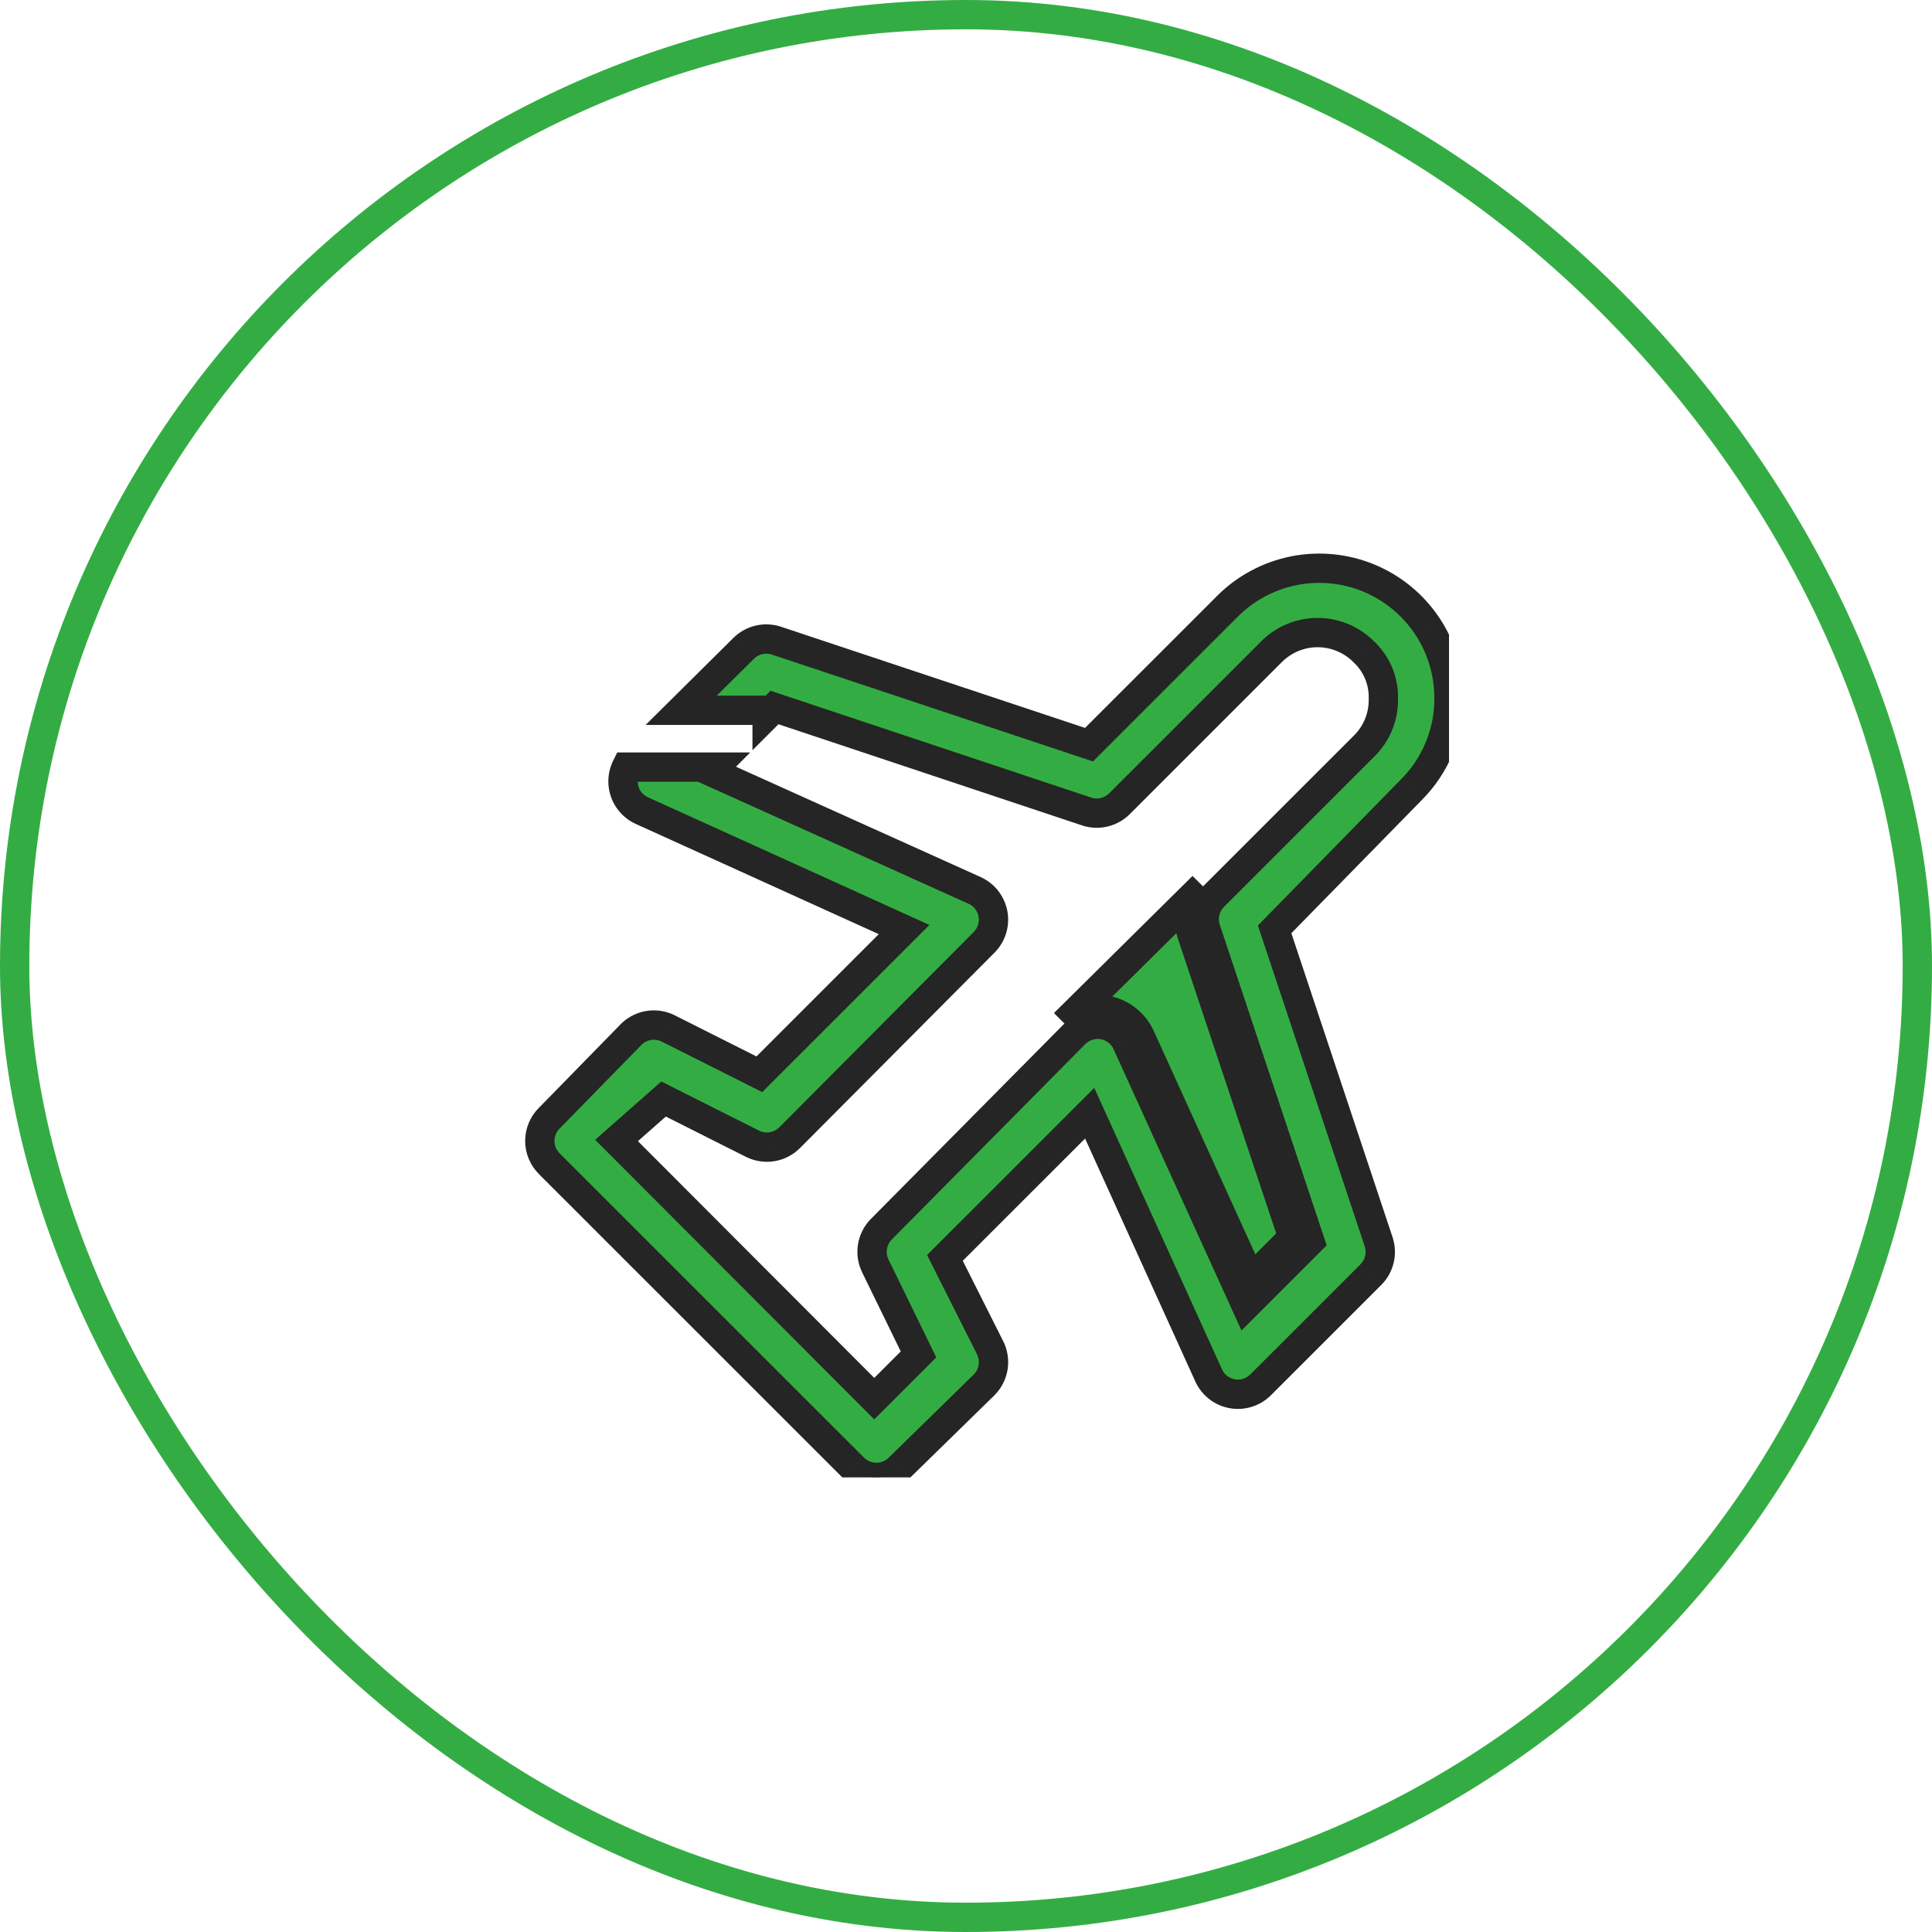 <svg width="68" height="68" viewBox="0 0 68 68" fill="none" xmlns="http://www.w3.org/2000/svg">
<rect x="0.516" y="0.516" width="66.968" height="66.968" rx="33.484" stroke="#33AD43" stroke-width="1.032"/>
<g clip-path="url(#clip0_1756_164)">
<path fill-rule="evenodd" clip-rule="evenodd" d="M39.33 36.291C39.187 36.179 39.018 36.103 38.839 36.07C38.658 36.037 38.472 36.049 38.297 36.104C38.121 36.159 37.962 36.256 37.833 36.386L31.026 43.258L31.024 43.26C30.857 43.427 30.747 43.642 30.708 43.875C30.669 44.108 30.705 44.347 30.81 44.559L30.811 44.561L32.165 47.336L32.328 47.671L32.065 47.934L31.14 48.859L30.771 49.228L30.402 48.858L22.092 40.534L21.7 40.141L22.116 39.774L23.091 38.915L23.355 38.682L23.67 38.84L26.492 40.259L26.493 40.26C26.705 40.364 26.944 40.399 27.176 40.361C27.409 40.322 27.625 40.211 27.792 40.044L34.631 33.174L34.633 33.171C34.763 33.043 34.86 32.884 34.915 32.71C34.97 32.535 34.982 32.35 34.95 32.17C34.917 31.99 34.842 31.82 34.73 31.676C34.618 31.532 34.472 31.416 34.305 31.341L25.7 27.46L25.011 27.149L25.161 27H22.045C22.018 27.053 21.996 27.109 21.978 27.167C21.924 27.34 21.913 27.523 21.945 27.702C21.977 27.88 22.052 28.048 22.163 28.192C22.273 28.335 22.416 28.449 22.58 28.526L31.135 32.406L31.822 32.717L31.289 33.25L26.993 37.544L26.727 37.811L26.39 37.642L23.565 36.221L23.558 36.218L23.551 36.214C23.342 36.101 23.103 36.056 22.868 36.087C22.636 36.117 22.419 36.218 22.247 36.376L19.332 39.357L19.329 39.36C19.118 39.572 19 39.858 19 40.157C19 40.455 19.118 40.742 19.329 40.954L30.049 51.672C30.261 51.882 30.547 52 30.846 52C31.144 52 31.431 51.882 31.643 51.671L31.646 51.668L34.634 48.747L34.635 48.746C34.804 48.578 34.916 48.361 34.954 48.126C34.993 47.891 34.956 47.649 34.848 47.436L33.428 44.612L33.258 44.275L33.525 44.008L37.82 39.714L38.353 39.181L38.664 39.867L42.545 48.419L42.546 48.421C42.622 48.584 42.737 48.728 42.88 48.838C43.023 48.949 43.191 49.023 43.37 49.055C43.548 49.087 43.732 49.076 43.905 49.023C44.078 48.969 44.235 48.875 44.364 48.748L44.365 48.747L48.258 44.854L48.26 44.853C48.402 44.707 48.502 44.525 48.55 44.327C48.597 44.129 48.591 43.922 48.53 43.728L44.964 33.013L44.863 32.711L45.086 32.483L49.662 27.809L49.667 27.804C50.093 27.381 50.429 26.878 50.658 26.324C50.887 25.769 51.003 25.175 51 24.576V24.572C51.001 23.668 50.734 22.784 50.232 22.032C49.731 21.28 49.017 20.694 48.182 20.348C47.346 20.002 46.427 19.911 45.541 20.088C44.654 20.265 43.839 20.701 43.2 21.341L38.558 25.982L38.33 26.21L38.024 26.108L27.307 22.542C27.113 22.482 26.906 22.475 26.708 22.522C26.509 22.57 26.327 22.671 26.181 22.814L23.976 25H27V25.161L27.032 25.129L27.26 24.901L27.566 25.003L38.267 28.569C38.461 28.629 38.668 28.636 38.866 28.589C39.064 28.541 39.246 28.441 39.392 28.298L39.393 28.297L44.741 22.951C44.953 22.734 45.207 22.561 45.487 22.443C45.769 22.325 46.07 22.264 46.375 22.264C46.68 22.264 46.982 22.325 47.263 22.443C47.54 22.56 47.792 22.73 48.003 22.944C48.225 23.152 48.402 23.405 48.52 23.686C48.638 23.965 48.696 24.266 48.69 24.57C48.699 24.867 48.65 25.163 48.545 25.441C48.438 25.724 48.276 25.984 48.067 26.203L48.058 26.213L42.709 31.561L42.707 31.563C42.564 31.709 42.464 31.891 42.416 32.089C42.369 32.287 42.376 32.494 42.436 32.688L46.003 43.386L46.105 43.692L45.877 43.92L44.39 45.407L43.858 45.939L43.546 45.254L39.664 36.714C39.588 36.548 39.474 36.403 39.33 36.291ZM38.14 35.606C38.396 35.526 38.668 35.509 38.933 35.557C39.195 35.605 39.441 35.716 39.651 35.88C39.861 36.044 40.029 36.256 40.139 36.498L43.791 44.531L43.652 44.669L44.021 45.038L44.496 44.822L44.415 44.644L45.508 43.551L41.94 32.848C41.85 32.563 41.839 32.258 41.909 31.967C41.979 31.676 42.127 31.41 42.336 31.196L37.486 35.996C37.478 36.004 37.47 36.011 37.462 36.019L37.486 35.996C37.67 35.817 37.895 35.683 38.14 35.606Z" fill="#33AD43"/>
<path d="M38.839 36.07L38.932 35.563L38.931 35.562L38.839 36.07ZM39.33 36.291L39.013 36.697L39.013 36.697L39.33 36.291ZM38.297 36.104L38.142 35.612L38.142 35.612L38.297 36.104ZM37.833 36.386L37.467 36.023L37.467 36.023L37.833 36.386ZM31.026 43.258L31.391 43.623L31.393 43.621L31.026 43.258ZM31.024 43.26L31.389 43.625L31.389 43.624L31.024 43.26ZM30.708 43.875L31.217 43.959V43.959L30.708 43.875ZM30.81 44.559L31.28 44.348L31.276 44.339L31.272 44.331L30.81 44.559ZM30.811 44.561L30.34 44.773L30.343 44.78L30.347 44.788L30.811 44.561ZM32.165 47.336L32.629 47.11L32.629 47.11L32.165 47.336ZM32.328 47.671L32.693 48.036L32.953 47.775L32.792 47.445L32.328 47.671ZM32.065 47.934L31.701 47.569H31.701L32.065 47.934ZM31.14 48.859L30.775 48.494L31.14 48.859ZM30.771 49.228L30.406 49.593L30.77 49.958L31.136 49.593L30.771 49.228ZM30.402 48.858L30.767 48.494L30.767 48.494L30.402 48.858ZM22.092 40.534L22.457 40.169L22.457 40.169L22.092 40.534ZM21.7 40.141L21.359 39.754L20.947 40.117L21.335 40.505L21.7 40.141ZM22.116 39.774L21.775 39.387L21.775 39.387L22.116 39.774ZM23.091 38.915L23.432 39.302L23.432 39.302L23.091 38.915ZM23.355 38.682L23.587 38.221L23.276 38.065L23.014 38.295L23.355 38.682ZM23.67 38.84L23.439 39.301L23.439 39.301L23.67 38.84ZM26.492 40.259L26.26 40.72L26.269 40.724L26.492 40.259ZM26.493 40.26L26.721 39.797L26.716 39.795L26.493 40.26ZM27.176 40.361L27.26 40.87L27.261 40.87L27.176 40.361ZM27.792 40.044L28.156 40.409L28.157 40.408L27.792 40.044ZM34.631 33.174L34.996 33.538L35.004 33.53L34.631 33.174ZM34.633 33.171L34.27 32.805L34.26 32.815L34.633 33.171ZM34.915 32.71L35.407 32.865L35.407 32.865L34.915 32.71ZM34.95 32.17L34.442 32.261L34.95 32.17ZM34.73 31.676L35.137 31.36L35.137 31.36L34.73 31.676ZM34.305 31.341L34.519 30.871L34.517 30.87L34.305 31.341ZM25.7 27.46L25.912 26.99L25.912 26.99L25.7 27.46ZM25.011 27.149L24.646 26.785L24.118 27.313L24.799 27.62L25.011 27.149ZM25.161 27L25.525 27.365L26.406 26.484H25.161V27ZM22.045 27V26.484H21.725L21.582 26.771L22.045 27ZM21.978 27.167L21.485 27.014L21.485 27.014L21.978 27.167ZM21.945 27.702L21.438 27.793L21.438 27.793L21.945 27.702ZM22.163 28.192L21.755 28.507L21.755 28.507L22.163 28.192ZM22.58 28.526L22.362 28.993L22.367 28.995L22.58 28.526ZM31.135 32.406L30.922 32.876L30.922 32.876L31.135 32.406ZM31.822 32.717L32.186 33.082L32.713 32.555L32.035 32.248L31.822 32.717ZM31.289 33.25L30.924 32.885L30.924 32.885L31.289 33.25ZM26.993 37.544L27.358 37.909L27.358 37.909L26.993 37.544ZM26.727 37.811L26.495 38.272L26.828 38.439L27.091 38.176L26.727 37.811ZM26.39 37.642L26.158 38.102L26.158 38.102L26.39 37.642ZM23.565 36.221L23.797 35.76L23.792 35.758L23.565 36.221ZM23.558 36.218L23.311 36.671L23.321 36.676L23.331 36.681L23.558 36.218ZM23.551 36.214L23.798 35.761L23.797 35.76L23.551 36.214ZM22.868 36.087L22.802 35.575L22.802 35.575L22.868 36.087ZM22.247 36.376L21.898 35.997L21.888 36.006L21.878 36.016L22.247 36.376ZM19.332 39.357L19.698 39.721L19.701 39.718L19.332 39.357ZM19.329 39.36L19.694 39.724L19.695 39.724L19.329 39.36ZM19.329 40.954L18.963 41.317L18.964 41.319L19.329 40.954ZM30.049 51.672L29.684 52.037L29.686 52.038L30.049 51.672ZM31.643 51.671L32.006 52.037L32.007 52.036L31.643 51.671ZM31.646 51.668L31.285 51.3L31.281 51.304L31.646 51.668ZM34.634 48.747L34.288 48.364L34.281 48.371L34.273 48.378L34.634 48.747ZM34.635 48.746L34.98 49.129L34.989 49.121L34.998 49.112L34.635 48.746ZM34.954 48.126L34.445 48.043L34.445 48.043L34.954 48.126ZM34.848 47.436L34.388 47.668L34.388 47.668L34.848 47.436ZM33.428 44.612L32.967 44.843L32.967 44.843L33.428 44.612ZM33.258 44.275L32.894 43.91L32.63 44.174L32.797 44.507L33.258 44.275ZM33.525 44.008L33.16 43.644L33.525 44.008ZM37.82 39.714L38.185 40.079L38.185 40.079L37.82 39.714ZM38.353 39.181L38.823 38.968L38.515 38.29L37.988 38.816L38.353 39.181ZM38.664 39.867L39.134 39.654L39.134 39.654L38.664 39.867ZM42.545 48.419L42.075 48.632L42.078 48.639L42.545 48.419ZM42.546 48.421L43.013 48.203L43.012 48.201L42.546 48.421ZM42.88 48.838L43.195 48.43L43.194 48.429L42.88 48.838ZM43.37 49.055L43.461 48.548L43.461 48.548L43.37 49.055ZM43.905 49.023L43.752 48.53L43.752 48.53L43.905 49.023ZM44.364 48.748L44.726 49.115L44.728 49.112L44.364 48.748ZM44.365 48.747L44 48.382L44 48.382L44.365 48.747ZM48.258 44.854L48.623 45.219L48.623 45.219L48.258 44.854ZM48.26 44.853L48.624 45.218L48.629 45.213L48.26 44.853ZM48.55 44.327L48.048 44.206L48.048 44.206L48.55 44.327ZM48.53 43.728L49.023 43.575L49.02 43.565L48.53 43.728ZM44.964 33.013L45.453 32.85L45.453 32.85L44.964 33.013ZM44.863 32.711L44.494 32.35L44.274 32.575L44.373 32.874L44.863 32.711ZM45.086 32.483L45.454 32.844L45.454 32.844L45.086 32.483ZM49.662 27.809L49.297 27.444L49.293 27.448L49.662 27.809ZM49.667 27.804L49.303 27.438L49.302 27.439L49.667 27.804ZM50.658 26.324L50.181 26.127V26.127L50.658 26.324ZM51 24.576H50.484L50.484 24.578L51 24.576ZM51 24.572L50.484 24.571V24.572H51ZM50.232 22.032L49.803 22.318L49.803 22.319L50.232 22.032ZM48.182 20.348L48.379 19.871L48.379 19.871L48.182 20.348ZM45.541 20.088L45.641 20.594L45.641 20.594L45.541 20.088ZM43.2 21.341L43.565 21.706L43.566 21.705L43.2 21.341ZM38.558 25.982L38.923 26.347L38.923 26.347L38.558 25.982ZM38.33 26.21L38.167 26.7L38.47 26.8L38.695 26.575L38.33 26.21ZM38.024 26.108L37.862 26.598L37.862 26.598L38.024 26.108ZM27.307 22.542L27.47 22.052L27.46 22.049L27.307 22.542ZM26.708 22.522L26.828 23.024L26.828 23.024L26.708 22.522ZM26.181 22.814L25.82 22.445L25.818 22.447L26.181 22.814ZM23.976 25L23.613 24.634L22.723 25.516H23.976V25ZM27 25H27.516V24.484H27V25ZM27 25.161H26.484V26.406L27.365 25.526L27 25.161ZM27.032 25.129L27.397 25.494L27.397 25.494L27.032 25.129ZM27.26 24.901L27.423 24.412L27.121 24.311L26.895 24.536L27.26 24.901ZM27.566 25.003L27.403 25.492L27.403 25.492L27.566 25.003ZM38.267 28.569L38.104 29.059L38.114 29.062L38.267 28.569ZM38.866 28.589L38.745 28.087L38.745 28.087L38.866 28.589ZM39.392 28.298L39.752 28.667L39.755 28.664L39.392 28.298ZM39.393 28.297L39.757 28.663L39.758 28.662L39.393 28.297ZM44.741 22.951L45.105 23.315L45.109 23.312L44.741 22.951ZM45.487 22.443L45.688 22.919L45.688 22.919L45.487 22.443ZM47.263 22.443L47.463 21.968L47.463 21.968L47.263 22.443ZM48.003 22.944L47.636 23.306L47.643 23.313L47.651 23.32L48.003 22.944ZM48.52 23.686L48.995 23.485L48.995 23.485L48.52 23.686ZM48.69 24.57L48.174 24.56L48.174 24.573L48.174 24.585L48.69 24.57ZM48.545 25.441L48.062 25.259L48.062 25.259L48.545 25.441ZM48.067 26.203L48.437 26.564L48.442 26.558L48.067 26.203ZM48.058 26.213L48.422 26.578L48.427 26.574L48.058 26.213ZM42.709 31.561L42.344 31.197L42.338 31.203L42.332 31.209L42.709 31.561ZM42.707 31.563L43.076 31.924L43.083 31.916L42.707 31.563ZM42.416 32.089L42.918 32.209L42.918 32.209L42.416 32.089ZM42.436 32.688L41.943 32.84L41.947 32.851L42.436 32.688ZM46.003 43.386L45.514 43.55L45.514 43.55L46.003 43.386ZM46.105 43.692L46.47 44.057L46.695 43.831L46.594 43.529L46.105 43.692ZM45.877 43.92L45.512 43.555L45.512 43.555L45.877 43.92ZM44.39 45.407L44.025 45.042L44.025 45.042L44.39 45.407ZM43.858 45.939L43.388 46.153L43.696 46.83L44.222 46.304L43.858 45.939ZM43.546 45.254L43.077 45.467L43.077 45.467L43.546 45.254ZM39.664 36.714L39.194 36.927L39.194 36.928L39.664 36.714ZM38.933 35.557L39.026 35.05L39.025 35.049L38.933 35.557ZM38.14 35.606L38.295 36.098L38.295 36.098L38.14 35.606ZM39.651 35.88L39.969 35.473L39.969 35.473L39.651 35.88ZM40.139 36.498L39.669 36.712L39.669 36.712L40.139 36.498ZM43.791 44.531L44.155 44.895L44.408 44.643L44.26 44.317L43.791 44.531ZM43.652 44.669L43.288 44.304L42.923 44.669L43.288 45.034L43.652 44.669ZM44.021 45.038L43.656 45.403L43.909 45.655L44.234 45.508L44.021 45.038ZM44.496 44.822L44.709 45.292L45.179 45.078L44.966 44.609L44.496 44.822ZM44.415 44.644L44.05 44.279L43.798 44.532L43.946 44.858L44.415 44.644ZM45.508 43.551L45.873 43.916L46.098 43.691L45.997 43.388L45.508 43.551ZM41.94 32.848L41.447 33.003L41.45 33.011L41.94 32.848ZM41.909 31.967L42.411 32.088L42.411 32.088L41.909 31.967ZM42.336 31.196L42.704 31.557L41.973 30.83L42.336 31.196ZM37.462 36.019L37.096 35.656L37.825 36.386L37.462 36.019ZM38.745 36.577C38.843 36.595 38.935 36.636 39.013 36.697L39.648 35.884C39.438 35.721 39.193 35.611 38.932 35.563L38.745 36.577ZM38.451 36.596C38.547 36.566 38.648 36.559 38.746 36.577L38.931 35.562C38.667 35.514 38.397 35.532 38.142 35.612L38.451 36.596ZM38.199 36.75C38.27 36.678 38.356 36.626 38.452 36.596L38.142 35.612C37.887 35.692 37.655 35.833 37.467 36.023L38.199 36.75ZM31.393 43.621L38.199 36.749L37.467 36.023L30.66 42.895L31.393 43.621ZM31.389 43.624L31.391 43.623L30.662 42.893L30.66 42.895L31.389 43.624ZM31.217 43.959C31.238 43.833 31.298 43.715 31.389 43.625L30.66 42.895C30.416 43.138 30.255 43.451 30.199 43.791L31.217 43.959ZM31.272 44.331C31.215 44.216 31.196 44.086 31.217 43.959L30.199 43.791C30.143 44.13 30.195 44.479 30.347 44.788L31.272 44.331ZM31.281 44.35L31.28 44.348L30.339 44.771L30.34 44.773L31.281 44.35ZM32.629 47.11L31.274 44.335L30.347 44.788L31.702 47.563L32.629 47.11ZM32.792 47.445L32.629 47.11L31.702 47.562L31.865 47.897L32.792 47.445ZM32.43 48.299L32.693 48.036L31.964 47.306L31.701 47.569L32.43 48.299ZM31.505 49.224L32.43 48.299L31.701 47.569L30.775 48.494L31.505 49.224ZM31.136 49.593L31.505 49.224L30.775 48.494L30.406 48.863L31.136 49.593ZM30.037 49.223L30.406 49.593L31.136 48.864L30.767 48.494L30.037 49.223ZM21.727 40.898L30.037 49.223L30.767 48.494L22.457 40.169L21.727 40.898ZM21.335 40.505L21.727 40.898L22.457 40.169L22.065 39.776L21.335 40.505ZM21.775 39.387L21.359 39.754L22.041 40.528L22.457 40.161L21.775 39.387ZM22.75 38.528L21.775 39.387L22.457 40.161L23.432 39.302L22.75 38.528ZM23.014 38.295L22.75 38.528L23.432 39.302L23.696 39.069L23.014 38.295ZM23.902 38.38L23.587 38.221L23.124 39.143L23.439 39.301L23.902 38.38ZM26.724 39.798L23.902 38.38L23.439 39.301L26.26 40.72L26.724 39.798ZM26.716 39.795L26.715 39.794L26.269 40.724L26.27 40.725L26.716 39.795ZM27.092 39.852C26.966 39.873 26.836 39.853 26.721 39.797L26.266 40.723C26.574 40.874 26.922 40.925 27.26 40.87L27.092 39.852ZM27.427 39.679C27.336 39.77 27.218 39.831 27.092 39.852L27.261 40.87C27.6 40.813 27.914 40.652 28.156 40.409L27.427 39.679ZM34.265 32.81L27.426 39.681L28.157 40.408L34.996 33.538L34.265 32.81ZM34.26 32.815L34.258 32.817L35.004 33.53L35.006 33.528L34.26 32.815ZM34.423 32.554C34.393 32.649 34.34 32.735 34.27 32.805L34.996 33.538C35.186 33.35 35.326 33.119 35.407 32.865L34.423 32.554ZM34.442 32.261C34.459 32.359 34.453 32.459 34.423 32.554L35.407 32.865C35.487 32.611 35.504 32.342 35.458 32.079L34.442 32.261ZM34.322 31.992C34.383 32.071 34.425 32.163 34.442 32.261L35.458 32.079C35.41 31.817 35.3 31.57 35.137 31.36L34.322 31.992ZM34.092 31.81C34.182 31.851 34.262 31.914 34.322 31.992L35.137 31.36C34.974 31.149 34.761 30.982 34.519 30.871L34.092 31.81ZM25.488 27.93L34.093 31.811L34.517 30.87L25.912 26.99L25.488 27.93ZM24.799 27.62L25.488 27.93L25.912 26.99L25.223 26.679L24.799 27.62ZM24.796 26.635L24.646 26.785L25.376 27.514L25.525 27.365L24.796 26.635ZM25.161 26.484H22.045V27.516H25.161V26.484ZM22.471 27.319C22.48 27.288 22.493 27.258 22.507 27.229L21.582 26.771C21.544 26.849 21.512 26.93 21.485 27.014L22.471 27.319ZM22.453 27.61C22.436 27.513 22.442 27.413 22.471 27.319L21.485 27.014C21.407 27.266 21.391 27.533 21.438 27.793L22.453 27.61ZM22.571 27.877C22.511 27.799 22.471 27.707 22.453 27.61L21.438 27.793C21.485 28.053 21.593 28.298 21.755 28.507L22.571 27.877ZM22.798 28.058C22.709 28.017 22.631 27.954 22.571 27.877L21.755 28.507C21.915 28.715 22.123 28.882 22.362 28.993L22.798 28.058ZM31.349 31.936L22.793 28.056L22.367 28.995L30.922 32.876L31.349 31.936ZM32.035 32.248L31.349 31.936L30.922 32.876L31.609 33.187L32.035 32.248ZM31.654 33.615L32.186 33.082L31.457 32.352L30.924 32.885L31.654 33.615ZM27.358 37.909L31.654 33.615L30.924 32.885L26.629 37.18L27.358 37.909ZM27.091 38.176L27.358 37.909L26.629 37.18L26.362 37.446L27.091 38.176ZM26.158 38.102L26.495 38.272L26.959 37.35L26.622 37.181L26.158 38.102ZM23.333 36.682L26.158 38.102L26.622 37.181L23.797 35.76L23.333 36.682ZM23.331 36.681L23.338 36.684L23.792 35.758L23.785 35.755L23.331 36.681ZM23.304 36.667L23.311 36.671L23.805 35.765L23.798 35.761L23.304 36.667ZM22.934 36.599C23.062 36.582 23.192 36.606 23.305 36.667L23.797 35.76C23.493 35.596 23.145 35.531 22.802 35.575L22.934 36.599ZM22.597 36.756C22.69 36.67 22.808 36.615 22.934 36.598L22.802 35.575C22.464 35.619 22.148 35.766 21.898 35.997L22.597 36.756ZM19.701 39.718L22.616 36.737L21.878 36.016L18.963 38.997L19.701 39.718ZM19.695 39.724L19.698 39.721L18.966 38.994L18.963 38.997L19.695 39.724ZM19.516 40.157C19.516 39.995 19.58 39.839 19.694 39.724L18.963 38.996C18.656 39.305 18.484 39.722 18.484 40.157H19.516ZM19.695 40.59C19.58 40.475 19.516 40.319 19.516 40.157H18.484C18.484 40.592 18.657 41.009 18.963 41.317L19.695 40.59ZM30.414 51.307L19.693 40.589L18.964 41.319L29.684 52.037L30.414 51.307ZM30.846 51.484C30.683 51.484 30.528 51.42 30.413 51.306L29.686 52.038C29.994 52.344 30.411 52.516 30.846 52.516V51.484ZM31.279 51.306C31.164 51.42 31.008 51.484 30.846 51.484V52.516C31.28 52.516 31.698 52.344 32.006 52.037L31.279 51.306ZM31.281 51.304L31.278 51.307L32.007 52.036L32.01 52.033L31.281 51.304ZM34.273 48.378L31.285 51.3L32.006 52.037L34.994 49.116L34.273 48.378ZM34.289 48.363L34.288 48.364L34.979 49.13L34.98 49.129L34.289 48.363ZM34.445 48.043C34.424 48.171 34.363 48.289 34.271 48.38L34.998 49.112C35.244 48.868 35.407 48.552 35.463 48.21L34.445 48.043ZM34.388 47.668C34.446 47.784 34.466 47.915 34.445 48.043L35.463 48.21C35.519 47.867 35.465 47.515 35.309 47.204L34.388 47.668ZM32.967 44.843L34.388 47.668L35.309 47.204L33.889 44.38L32.967 44.843ZM32.797 44.507L32.967 44.843L33.889 44.38L33.719 44.043L32.797 44.507ZM33.16 43.644L32.894 43.91L33.623 44.64L33.889 44.373L33.16 43.644ZM37.456 39.349L33.16 43.644L33.889 44.373L38.185 40.079L37.456 39.349ZM37.988 38.816L37.456 39.349L38.185 40.079L38.718 39.546L37.988 38.816ZM39.134 39.654L38.823 38.968L37.883 39.394L38.195 40.08L39.134 39.654ZM43.015 48.206L39.134 39.654L38.195 40.08L42.075 48.632L43.015 48.206ZM43.012 48.201L43.011 48.199L42.078 48.639L42.079 48.641L43.012 48.201ZM43.194 48.429C43.117 48.37 43.055 48.292 43.013 48.203L42.078 48.639C42.19 48.877 42.356 49.086 42.565 49.246L43.194 48.429ZM43.461 48.548C43.364 48.53 43.273 48.49 43.195 48.43L42.564 49.246C42.773 49.408 43.018 49.516 43.278 49.563L43.461 48.548ZM43.752 48.53C43.658 48.559 43.558 48.565 43.461 48.548L43.278 49.563C43.538 49.61 43.806 49.593 44.058 49.515L43.752 48.53ZM44.002 48.38C43.931 48.45 43.846 48.501 43.752 48.53L44.057 49.515C44.309 49.437 44.538 49.3 44.726 49.115L44.002 48.38ZM44 48.382L43.999 48.383L44.728 49.112L44.73 49.111L44 48.382ZM47.893 44.49L44 48.382L44.729 49.111L48.623 45.219L47.893 44.49ZM47.895 44.488L47.893 44.49L48.623 45.219L48.624 45.218L47.895 44.488ZM48.048 44.206C48.023 44.314 47.968 44.413 47.891 44.492L48.629 45.213C48.836 45.001 48.982 44.736 49.052 44.447L48.048 44.206ZM48.038 43.881C48.071 43.986 48.074 44.099 48.048 44.206L49.052 44.447C49.121 44.159 49.111 43.858 49.023 43.575L48.038 43.881ZM44.474 33.176L48.041 43.891L49.02 43.565L45.453 32.85L44.474 33.176ZM44.373 32.874L44.474 33.176L45.453 32.85L45.352 32.548L44.373 32.874ZM44.717 32.122L44.494 32.35L45.231 33.072L45.454 32.844L44.717 32.122ZM49.293 27.448L44.717 32.122L45.454 32.844L50.031 28.17L49.293 27.448ZM49.302 27.439L49.297 27.444L50.027 28.173L50.032 28.168L49.302 27.439ZM50.181 26.127C49.979 26.618 49.68 27.063 49.303 27.438L50.031 28.169C50.505 27.699 50.88 27.138 51.135 26.52L50.181 26.127ZM50.484 24.578C50.487 25.11 50.384 25.636 50.181 26.127L51.135 26.52C51.39 25.903 51.52 25.241 51.516 24.573L50.484 24.578ZM50.484 24.572V24.576H51.516V24.572H50.484ZM49.803 22.319C50.248 22.985 50.485 23.77 50.484 24.571L51.516 24.573C51.517 23.567 51.22 22.583 50.661 21.746L49.803 22.319ZM47.984 20.824C48.725 21.131 49.358 21.651 49.803 22.318L50.661 21.746C50.103 20.909 49.309 20.256 48.379 19.871L47.984 20.824ZM45.641 20.594C46.428 20.437 47.243 20.517 47.984 20.824L48.379 19.871C47.45 19.486 46.426 19.386 45.44 19.582L45.641 20.594ZM43.566 21.705C44.132 21.138 44.855 20.751 45.641 20.594L45.44 19.582C44.453 19.779 43.546 20.264 42.835 20.976L43.566 21.705ZM38.923 26.347L43.565 21.706L42.836 20.976L38.193 25.617L38.923 26.347ZM38.695 26.575L38.923 26.347L38.193 25.617L37.965 25.845L38.695 26.575ZM37.862 26.598L38.167 26.7L38.493 25.721L38.187 25.619L37.862 26.598ZM27.144 23.031L37.862 26.598L38.187 25.619L27.47 22.053L27.144 23.031ZM26.828 23.024C26.936 22.998 27.048 23.002 27.154 23.035L27.46 22.049C27.177 21.962 26.876 21.952 26.587 22.021L26.828 23.024ZM26.542 23.182C26.621 23.105 26.72 23.05 26.828 23.024L26.587 22.021C26.298 22.09 26.033 22.237 25.82 22.445L26.542 23.182ZM24.339 25.366L26.544 23.18L25.818 22.447L23.613 24.634L24.339 25.366ZM23.976 25.516H27V24.484H23.976V25.516ZM26.484 25V25.161H27.516V25H26.484ZM26.667 24.764L26.635 24.796L27.365 25.526L27.397 25.494L26.667 24.764ZM26.895 24.536L26.667 24.764L27.397 25.494L27.625 25.266L26.895 24.536ZM27.729 24.514L27.423 24.412L27.097 25.39L27.403 25.492L27.729 24.514ZM38.43 28.08L27.729 24.514L27.403 25.492L38.104 29.058L38.43 28.08ZM38.745 28.087C38.638 28.113 38.525 28.109 38.42 28.076L38.114 29.062C38.397 29.149 38.698 29.159 38.986 29.09L38.745 28.087ZM39.031 27.929C38.952 28.007 38.853 28.061 38.745 28.087L38.986 29.09C39.275 29.021 39.54 28.875 39.752 28.667L39.031 27.929ZM39.03 27.931L39.028 27.932L39.755 28.664L39.757 28.663L39.03 27.931ZM44.376 22.586L39.029 27.932L39.758 28.662L45.105 23.315L44.376 22.586ZM45.288 21.968C44.944 22.112 44.633 22.323 44.372 22.589L45.109 23.312C45.274 23.144 45.47 23.01 45.688 22.919L45.288 21.968ZM46.375 21.748C46.002 21.748 45.632 21.823 45.288 21.968L45.688 22.919C45.905 22.827 46.139 22.78 46.375 22.78V21.748ZM47.463 21.968C47.119 21.823 46.749 21.748 46.375 21.748V22.78C46.612 22.78 46.846 22.827 47.063 22.919L47.463 21.968ZM48.37 22.581C48.111 22.319 47.803 22.111 47.463 21.968L47.063 22.919C47.278 23.009 47.473 23.141 47.636 23.306L48.37 22.581ZM48.995 23.485C48.849 23.138 48.631 22.825 48.356 22.567L47.651 23.32C47.82 23.479 47.954 23.672 48.044 23.886L48.995 23.485ZM49.206 24.579C49.213 24.204 49.141 23.831 48.995 23.485L48.044 23.886C48.134 24.099 48.178 24.329 48.174 24.56L49.206 24.579ZM49.028 25.623C49.156 25.281 49.217 24.918 49.205 24.554L48.174 24.585C48.181 24.815 48.143 25.044 48.062 25.259L49.028 25.623ZM48.442 26.558C48.697 26.289 48.897 25.971 49.028 25.623L48.062 25.259C47.98 25.478 47.854 25.679 47.693 25.849L48.442 26.558ZM48.427 26.574L48.437 26.564L47.698 25.843L47.688 25.853L48.427 26.574ZM43.073 31.926L48.422 26.578L47.693 25.849L42.344 31.197L43.073 31.926ZM43.083 31.916L43.085 31.914L42.332 31.209L42.331 31.21L43.083 31.916ZM42.918 32.209C42.944 32.102 42.998 32.003 43.076 31.924L42.338 31.203C42.13 31.415 41.984 31.68 41.915 31.969L42.918 32.209ZM42.929 32.535C42.896 32.429 42.892 32.317 42.918 32.209L41.915 31.968C41.846 32.257 41.856 32.558 41.943 32.84L42.929 32.535ZM46.492 43.223L42.925 32.525L41.947 32.851L45.514 43.55L46.492 43.223ZM46.594 43.529L46.492 43.223L45.514 43.55L45.616 43.855L46.594 43.529ZM46.242 44.285L46.47 44.057L45.74 43.327L45.512 43.555L46.242 44.285ZM44.755 45.772L46.242 44.285L45.512 43.555L44.025 45.042L44.755 45.772ZM44.222 46.304L44.755 45.772L44.025 45.042L43.493 45.574L44.222 46.304ZM43.077 45.467L43.388 46.153L44.327 45.725L44.016 45.04L43.077 45.467ZM39.194 36.928L43.077 45.467L44.016 45.04L40.133 36.501L39.194 36.928ZM39.013 36.697C39.091 36.758 39.153 36.837 39.194 36.927L40.133 36.501C40.023 36.259 39.857 36.047 39.648 35.884L39.013 36.697ZM39.025 35.049C38.679 34.986 38.322 35.008 37.985 35.114L38.295 36.098C38.471 36.043 38.658 36.031 38.84 36.064L39.025 35.049ZM39.969 35.473C39.693 35.258 39.37 35.113 39.026 35.05L38.84 36.064C39.02 36.097 39.189 36.173 39.334 36.286L39.969 35.473ZM40.608 36.285C40.464 35.967 40.244 35.688 39.969 35.473L39.334 36.286C39.478 36.399 39.593 36.545 39.669 36.712L40.608 36.285ZM44.26 44.317L40.608 36.285L39.669 36.712L43.321 44.744L44.26 44.317ZM44.017 45.034L44.155 44.895L43.426 44.166L43.288 44.304L44.017 45.034ZM44.386 44.673L44.017 44.304L43.288 45.034L43.656 45.403L44.386 44.673ZM44.283 44.352L43.808 44.568L44.234 45.508L44.709 45.292L44.283 44.352ZM43.946 44.858L44.026 45.036L44.966 44.609L44.885 44.431L43.946 44.858ZM45.143 43.187L44.05 44.279L44.78 45.009L45.873 43.916L45.143 43.187ZM41.45 33.011L45.019 43.715L45.997 43.388L42.429 32.685L41.45 33.011ZM41.408 31.847C41.316 32.229 41.33 32.628 41.447 33.003L42.432 32.693C42.37 32.497 42.363 32.288 42.411 32.088L41.408 31.847ZM41.968 30.835C41.693 31.115 41.499 31.465 41.407 31.847L42.411 32.088C42.459 31.888 42.56 31.704 42.704 31.557L41.968 30.835ZM37.849 36.363L42.699 31.563L41.973 30.83L37.123 35.629L37.849 36.363ZM37.127 35.626C37.116 35.636 37.106 35.646 37.096 35.656L37.829 36.382C37.834 36.377 37.84 36.372 37.845 36.366L37.127 35.626ZM37.825 36.386L37.849 36.363L37.123 35.629L37.099 35.653L37.825 36.386ZM37.986 35.114C37.663 35.215 37.369 35.391 37.127 35.626L37.845 36.366C37.972 36.243 38.126 36.151 38.295 36.098L37.986 35.114ZM38.425 35.464L38.331 35.977L39.346 36.163L39.44 35.65L38.425 35.464Z" fill="#252525"/>
</g>
<defs>
<clipPath id="clip0_1756_164">
<rect width="33" height="33" fill="white" transform="translate(18 19)"/>
</clipPath>
</defs>
</svg>
